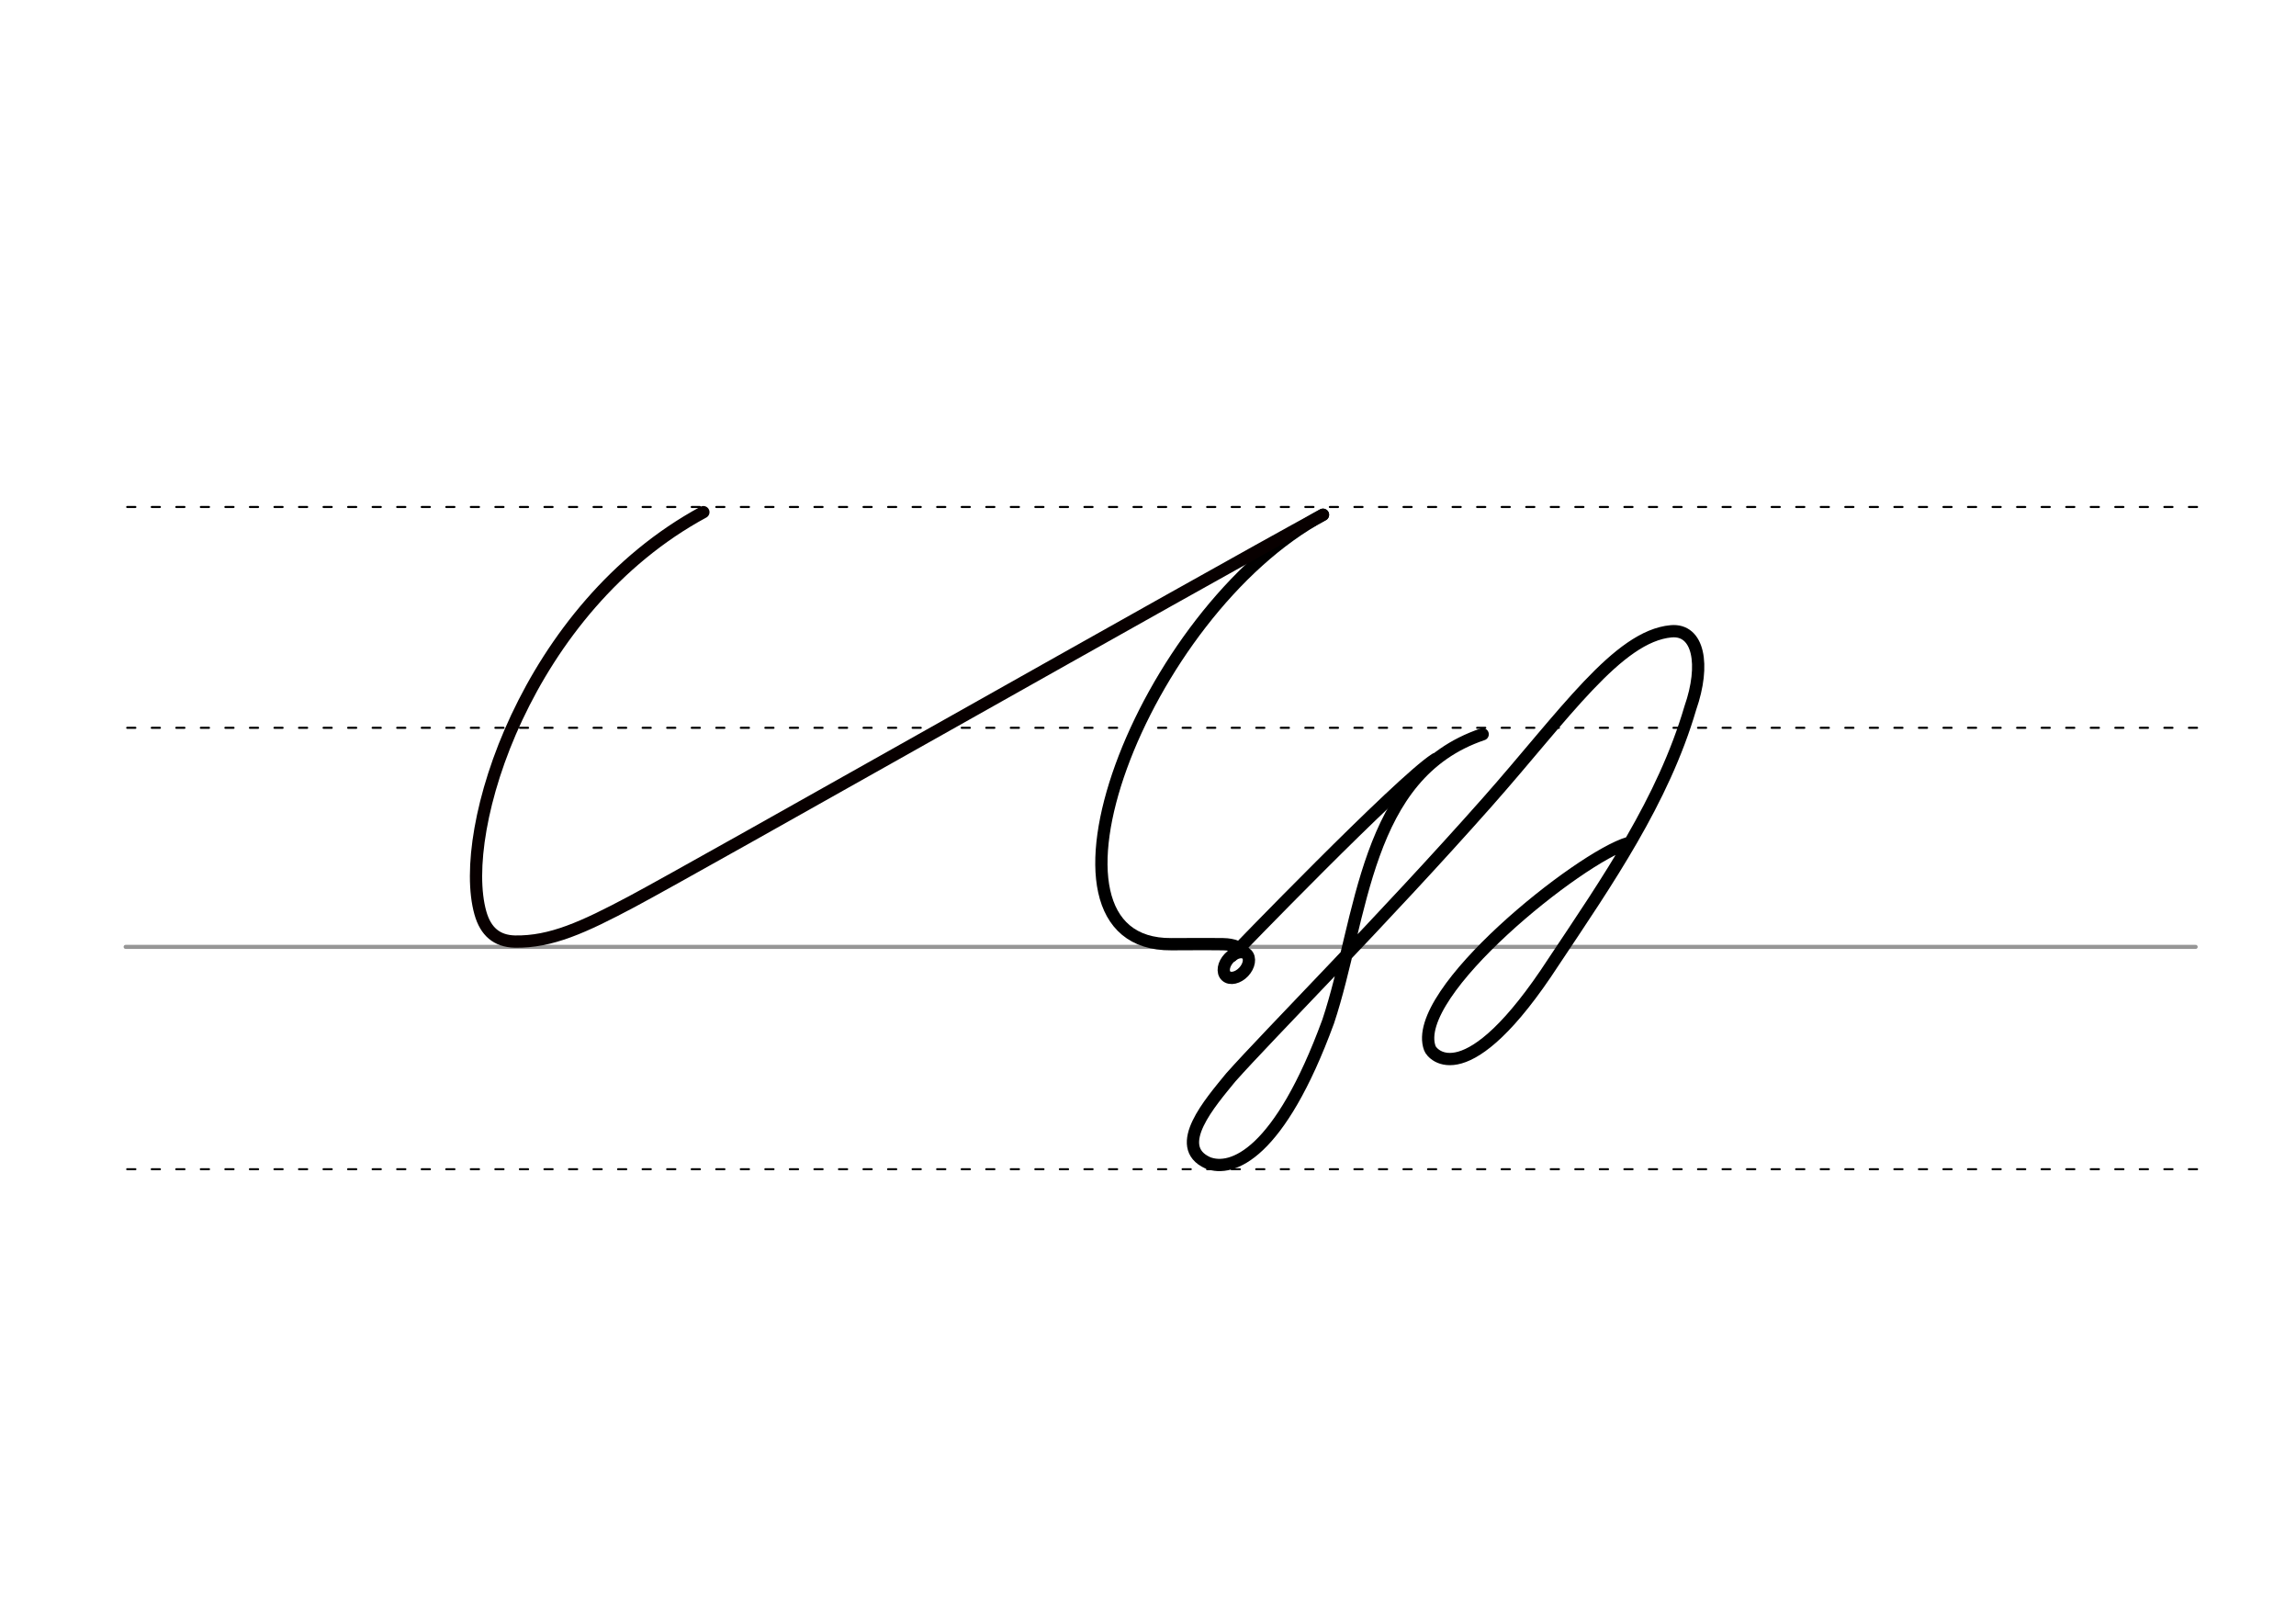 <svg height="210mm" viewBox="0 0 1052.4 744.1" width="297mm" xmlns="http://www.w3.org/2000/svg">
 <g fill="none" stroke-linecap="round">
  <g transform="translate(0 -308.268)">
   <path d="m57.6 742.2h948.8" stroke="#969696" stroke-width="1.875"/>
   <g stroke="#000" stroke-dasharray="3.75 7.5" stroke-miterlimit="2" stroke-width=".938">
    <path d="m58.3 844.1h948.8"/>
    <path d="m58.3 641.8h948.8"/>
    <path d="m58.3 540.6h948.8"/>
   </g>
  </g>
  <g stroke-linejoin="round">
   <path d="m606.4 235.9c-83 44.7-140.5 197.4-69.5 196.8 0 0 18.3-.1 23.8 0 4.9.1 7.4 1.5 9.2 3.2" stroke="#000" stroke-width="5.625"/>
   <path d="m606.4 235.9c-60.4 32.9-286.2 161-316.8 177.3-22.2 11.8-37.1 18.6-53.6 18.3-8.3-.2-13.4-4.6-15.8-13.1-10.7-37.9 21.1-139.8 102.2-183.7" stroke="#080000" stroke-width="5.625"/>
   <g stroke="#000" stroke-width="5.625">
    <ellipse cx="716.058" cy="-66.288" rx="4.609" ry="6.863" transform="matrix(.728 .685 -.685 .728 0 0)"/>
    <path d="m746.5 386.3c-22.1 6.3-100.6 68.8-91.1 94.1 1 2.9 16.9 21.6 56.7-39.6 24.7-37.1 50.2-73.8 62.7-116.4 6.9-19.8 3.8-36.2-8.8-35.1-24.4 2.2-48.9 38.3-84.2 78.2-47.8 54-100.2 106.6-117.7 126.3-9.2 11.3-27.1 31.6-10.5 39.1 11.1 4.4 32.9-3.9 55.2-64.8 15.8-47.4 16.5-113.3 70.8-131.6"/>
    <path d="m657.9 347.9c-16.4 10.5-93.3 90.2-93.3 90.2"/>
   </g>
  </g>
 </g>
</svg>
